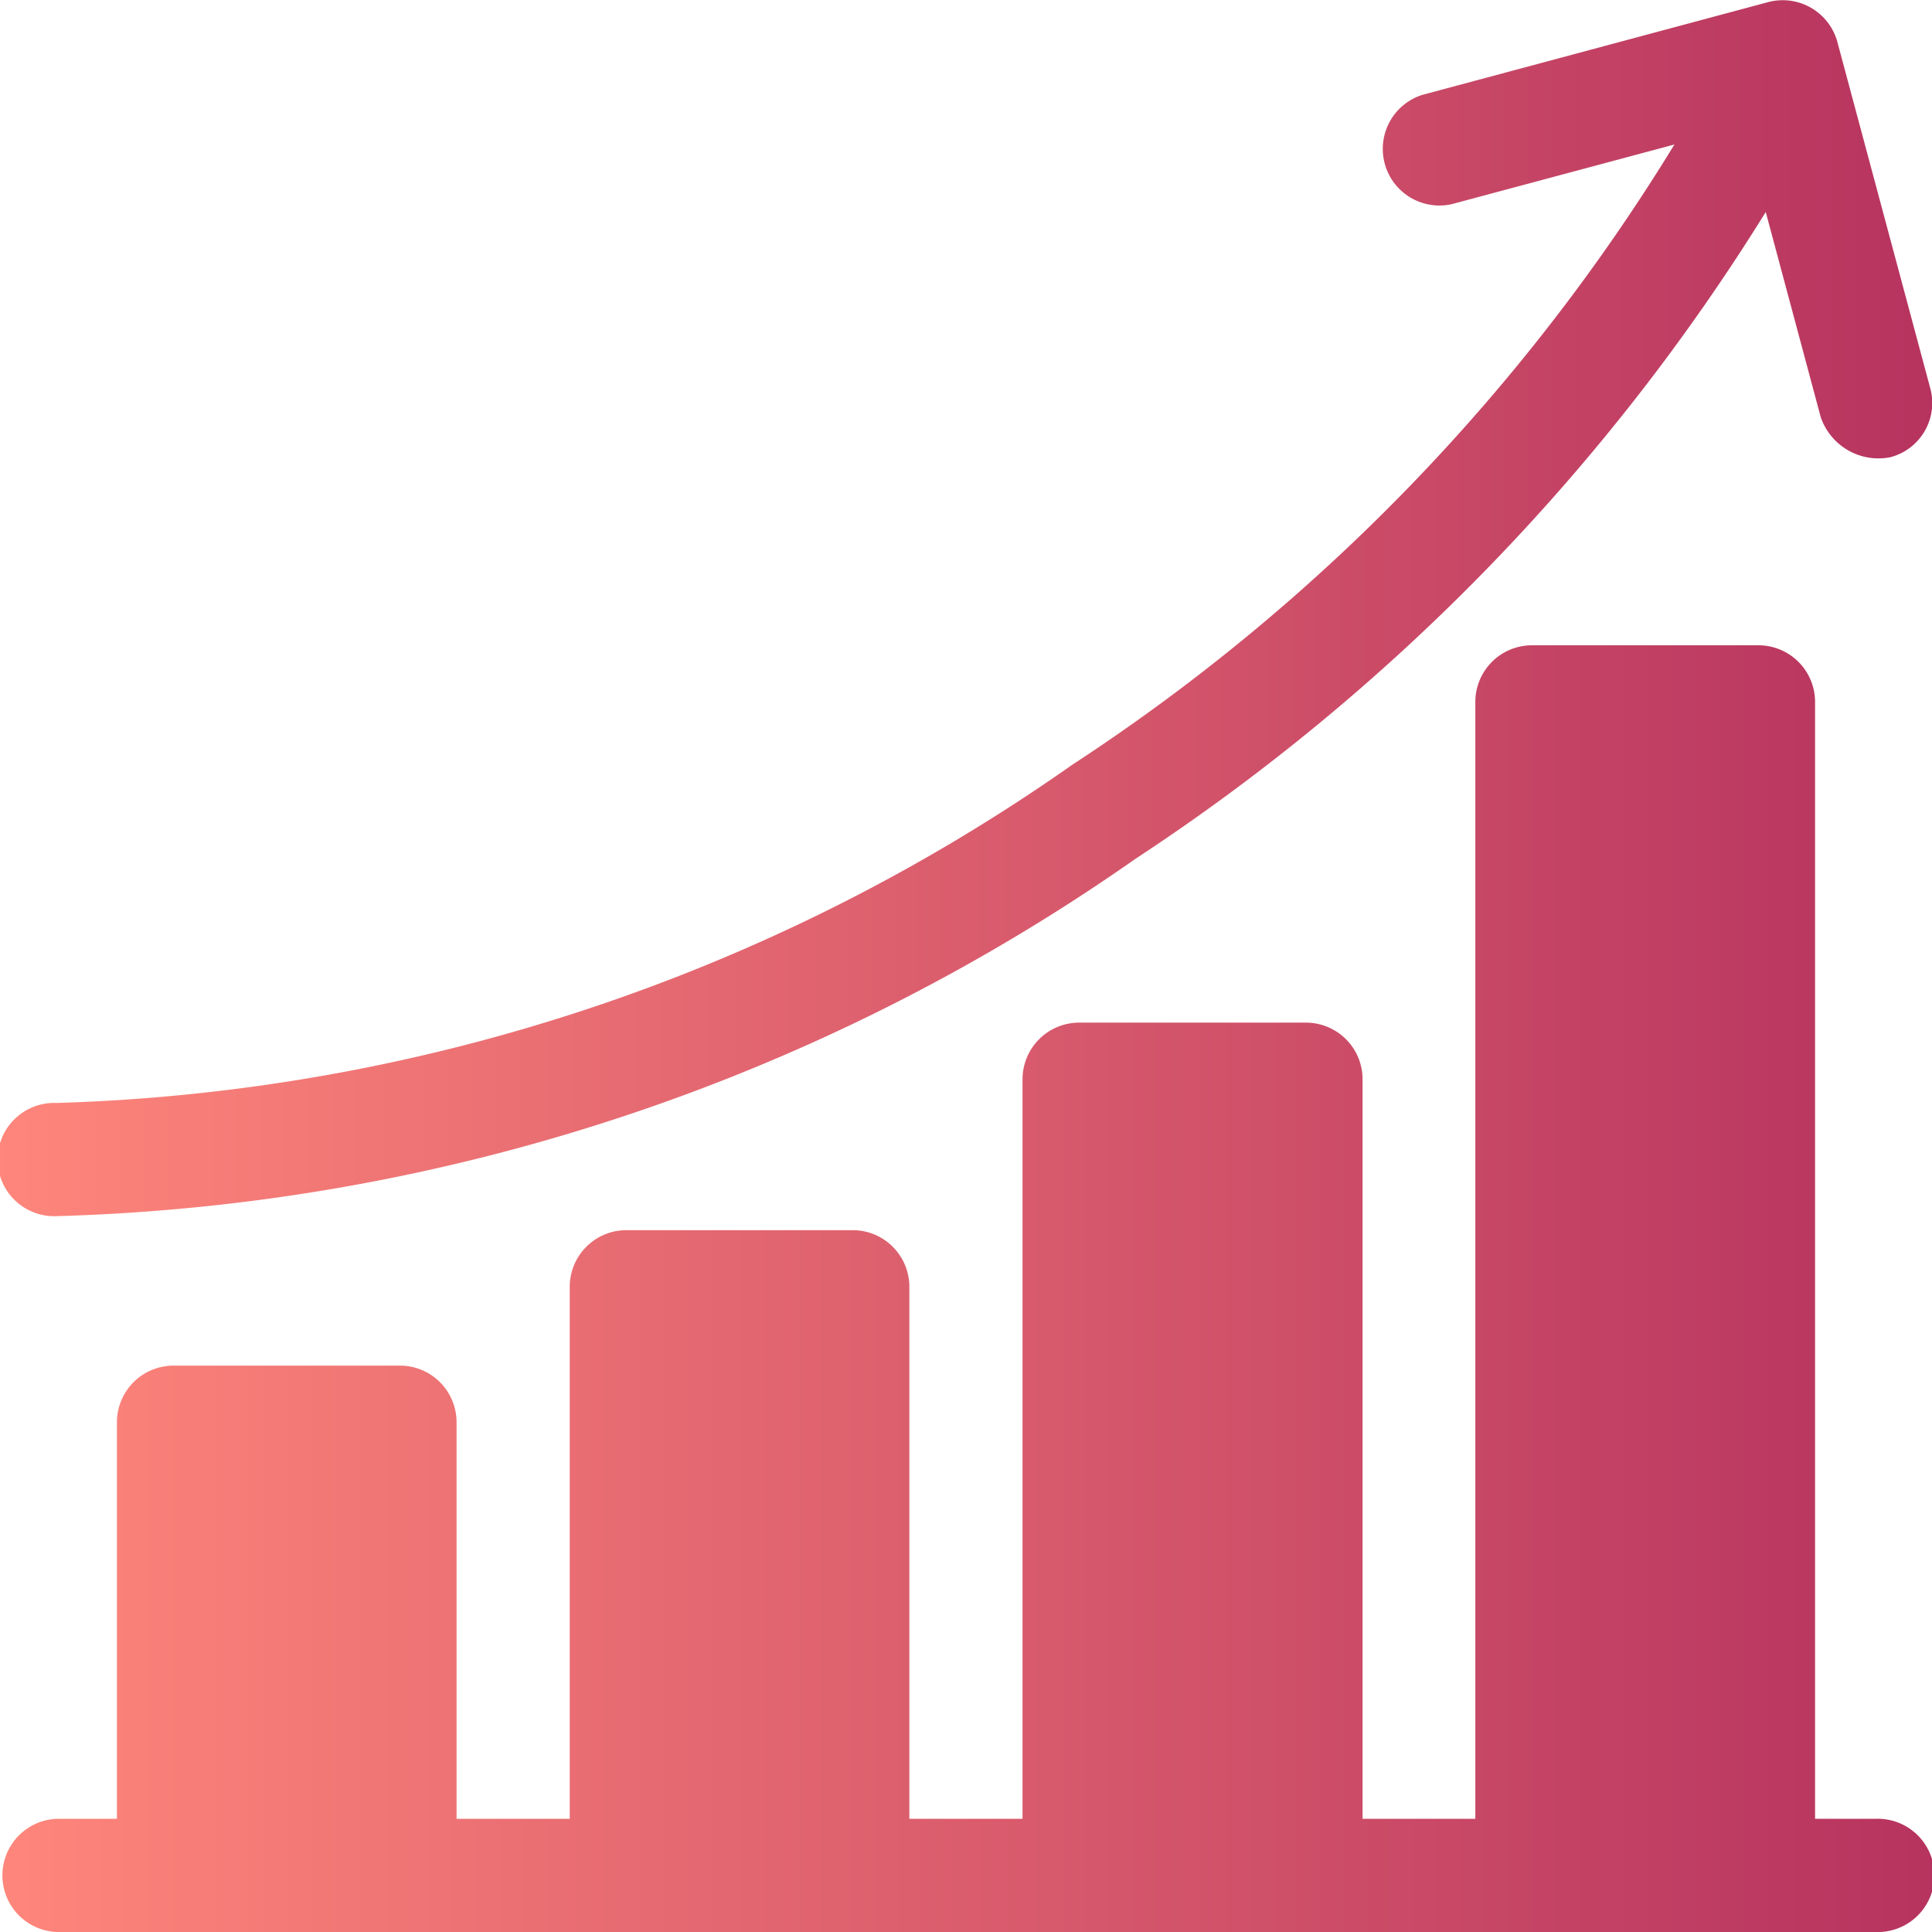 <svg xmlns="http://www.w3.org/2000/svg" xmlns:xlink="http://www.w3.org/1999/xlink" width="19" height="19" viewBox="0 0 19 19">
  <defs>
    <linearGradient id="linear-gradient" y1="0.5" x2="1" y2="0.5" gradientUnits="objectBoundingBox">
      <stop offset="0" stop-color="#fe867b"/>
      <stop offset="1" stop-color="#b6335f"/>
    </linearGradient>
  </defs>
  <g id="diagram" transform="translate(0 -0.003)">
    <path id="Path_620" data-name="Path 620" d="M18.443,182.547H17.85V171.563a.557.557,0,0,0-.557-.557H15.066a.557.557,0,0,0-.557.557v10.984H13.4v-7.273a.557.557,0,0,0-.557-.557H10.613a.557.557,0,0,0-.557.557v7.273H8.943v-5.232a.557.557,0,0,0-.557-.557H6.16a.557.557,0,0,0-.557.557v5.232H4.49v-3.9a.557.557,0,0,0-.557-.557H1.707a.557.557,0,0,0-.557.557v3.9H.557a.557.557,0,0,0,0,1.113H18.443a.557.557,0,1,0,0-1.113Z" transform="translate(0 -164.657)" fill="url(#linear-gradient)"/>
    <path id="Path_621" data-name="Path 621" d="M.557,11.963A19.435,19.435,0,0,0,11.165,8.45a20.566,20.566,0,0,0,6.2-6.362l.541,2.018a.6.6,0,0,0,.682.394.551.551,0,0,0,.394-.682l-.912-3.4a.557.557,0,0,0-.682-.394l-3.4.912a.557.557,0,0,0,.288,1.075l2.191-.587a19.324,19.324,0,0,1-5.922,6.1A18.316,18.316,0,0,1,.557,10.85a.557.557,0,1,0,0,1.113Z" transform="translate(0 0)" fill="url(#linear-gradient)"/>
  </g>
</svg>
